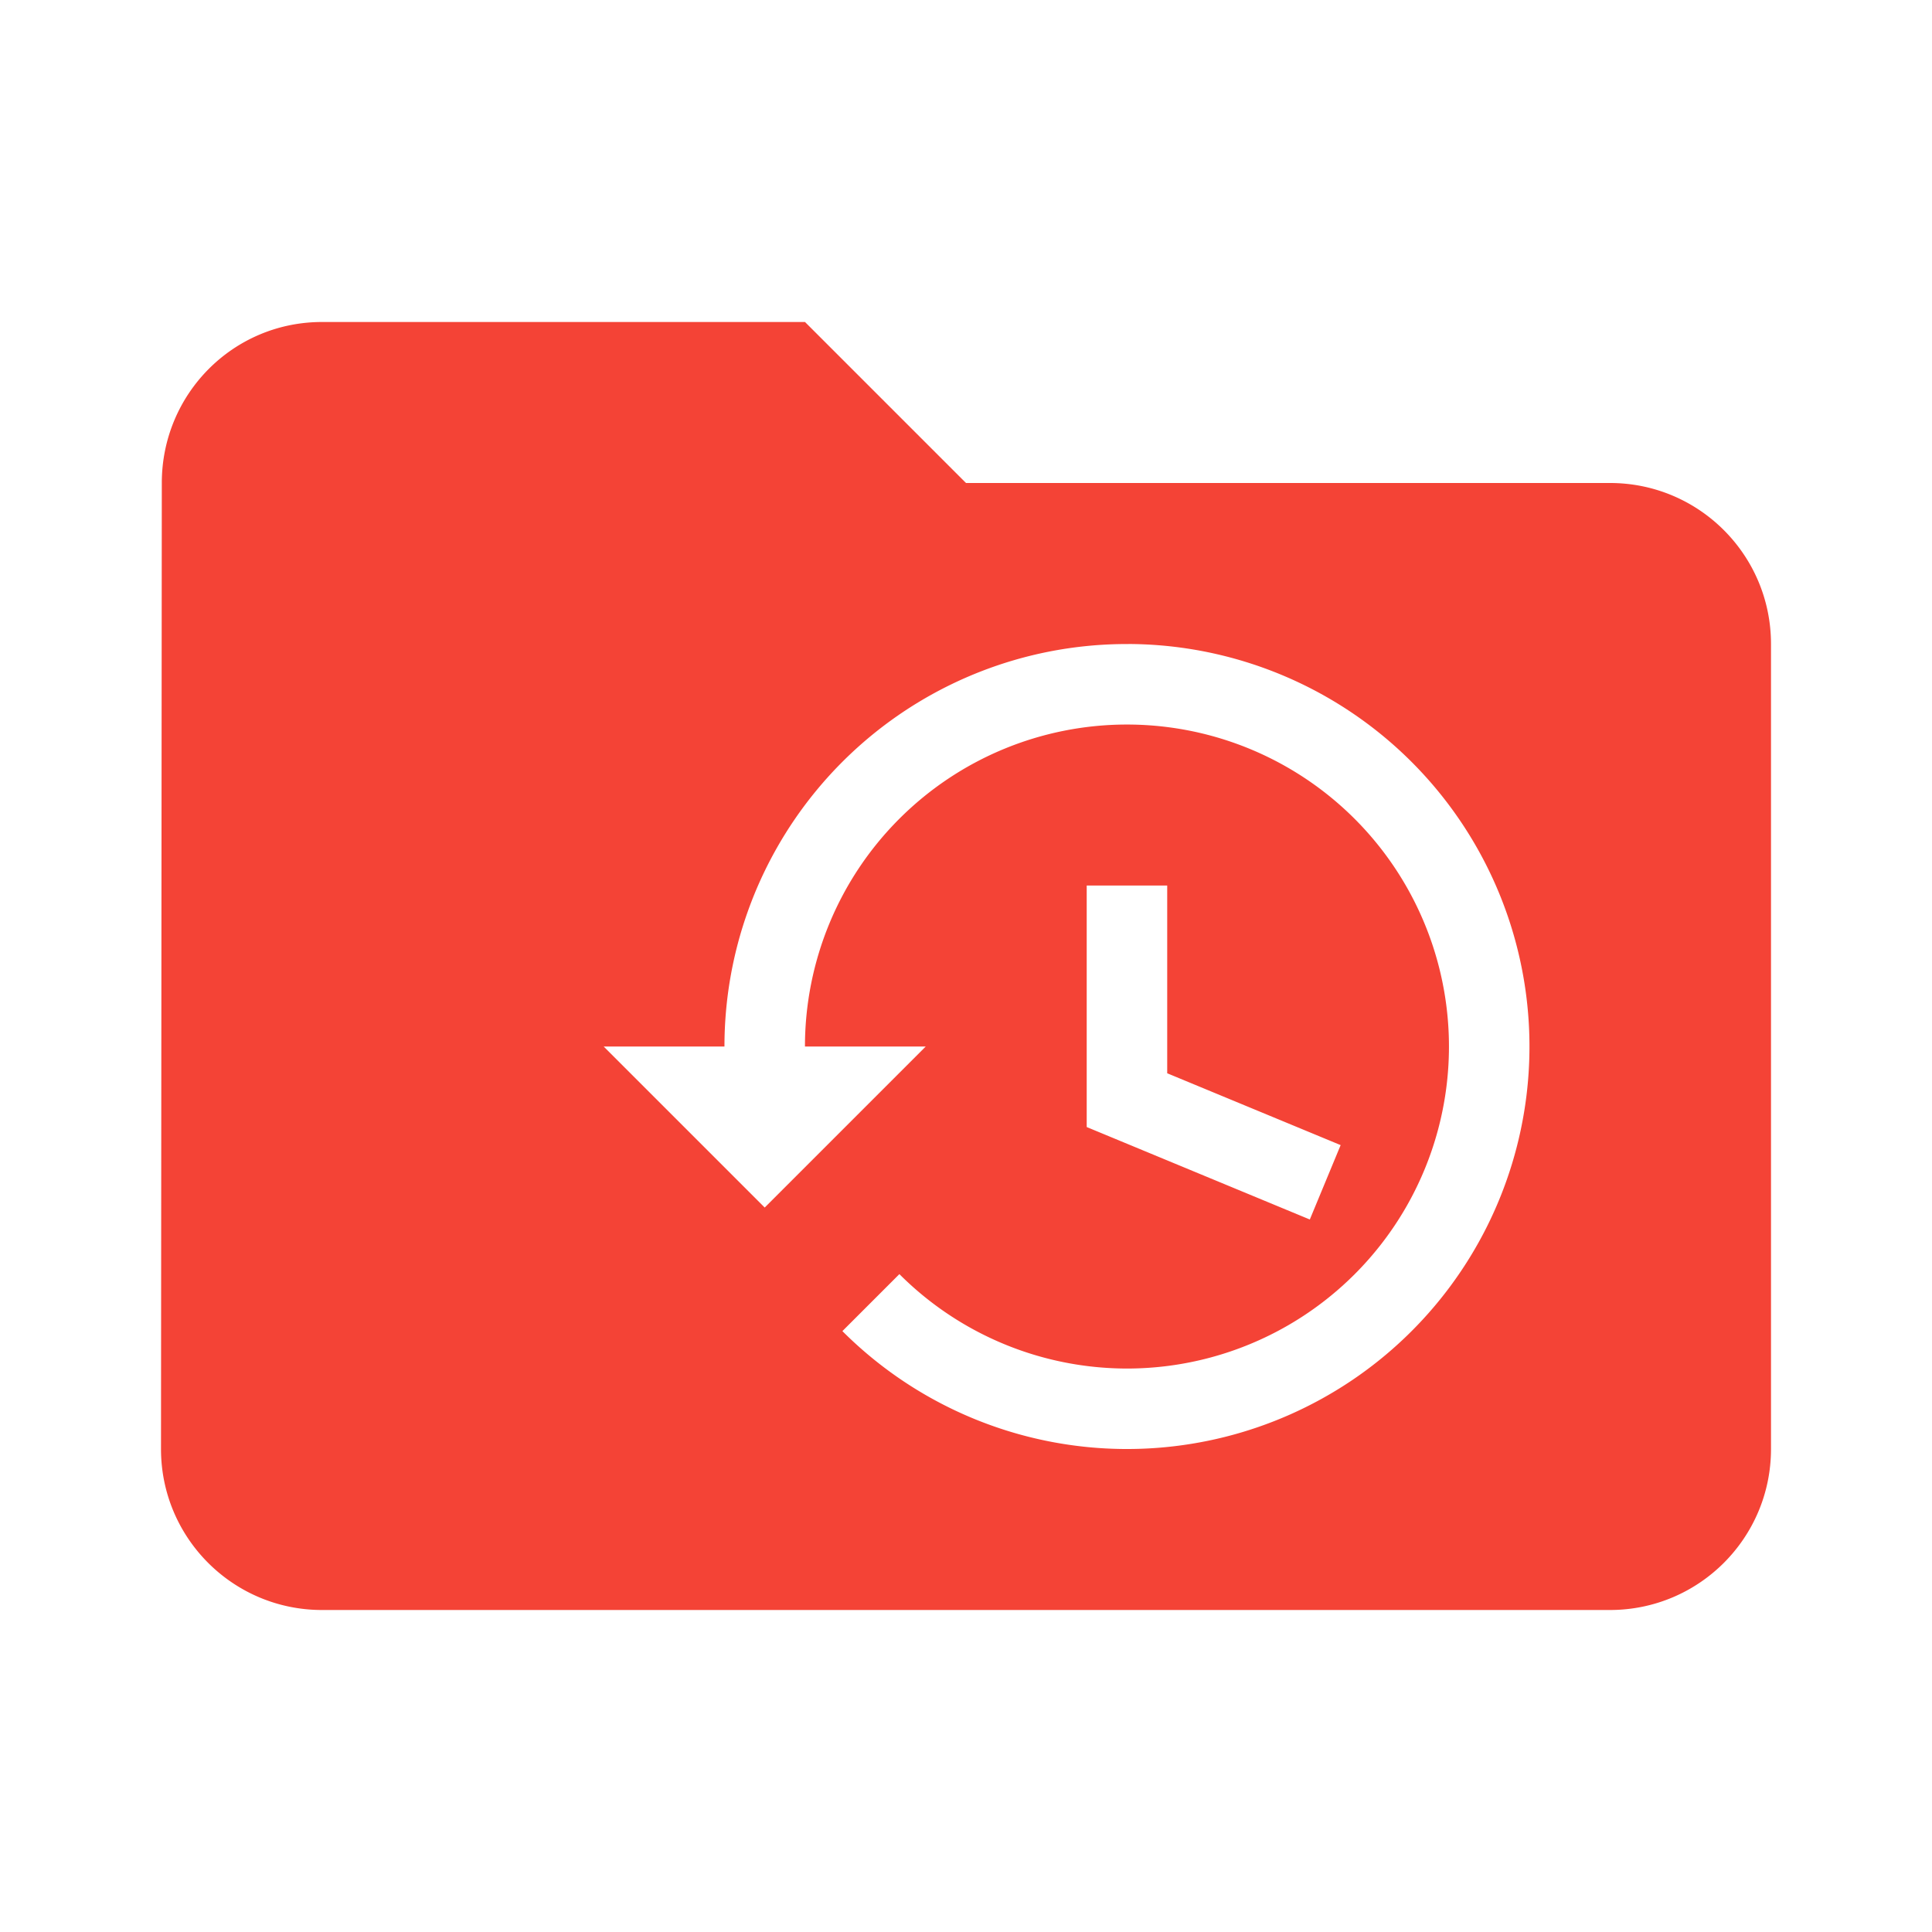 <svg xmlns="http://www.w3.org/2000/svg" fill="#F44336" viewBox="0 0 48 48"><path d="m8 8c-2.21 0-3.98 1.79-3.98 4l-.02 24c0 2.21 1.79 4 4 4h32c2.21 0 4-1.79 4-4v-20c0-2.21-1.79-4-4-4h-16l-4-4h-12m20.037 8a10 10 0 0 1 9.201 6.174 10 10 0 0 1 -3.682 12.141 10 10 0 0 1 -12.627 -1.244l1.416-1.416a8 8 0 0 0 5.654 2.346 8 8 0 0 0 8 -8 8 8 0 0 0 -8 -8 8 8 0 0 0 -8 8h3l-4 4-4-4h3a10 10 0 0 1 8.049 -9.809 10 10 0 0 1 1.988 -.191m-1.037 6h2v4.664l4.309 1.785-.766 1.848-5.543-2.297v-6"/></svg>